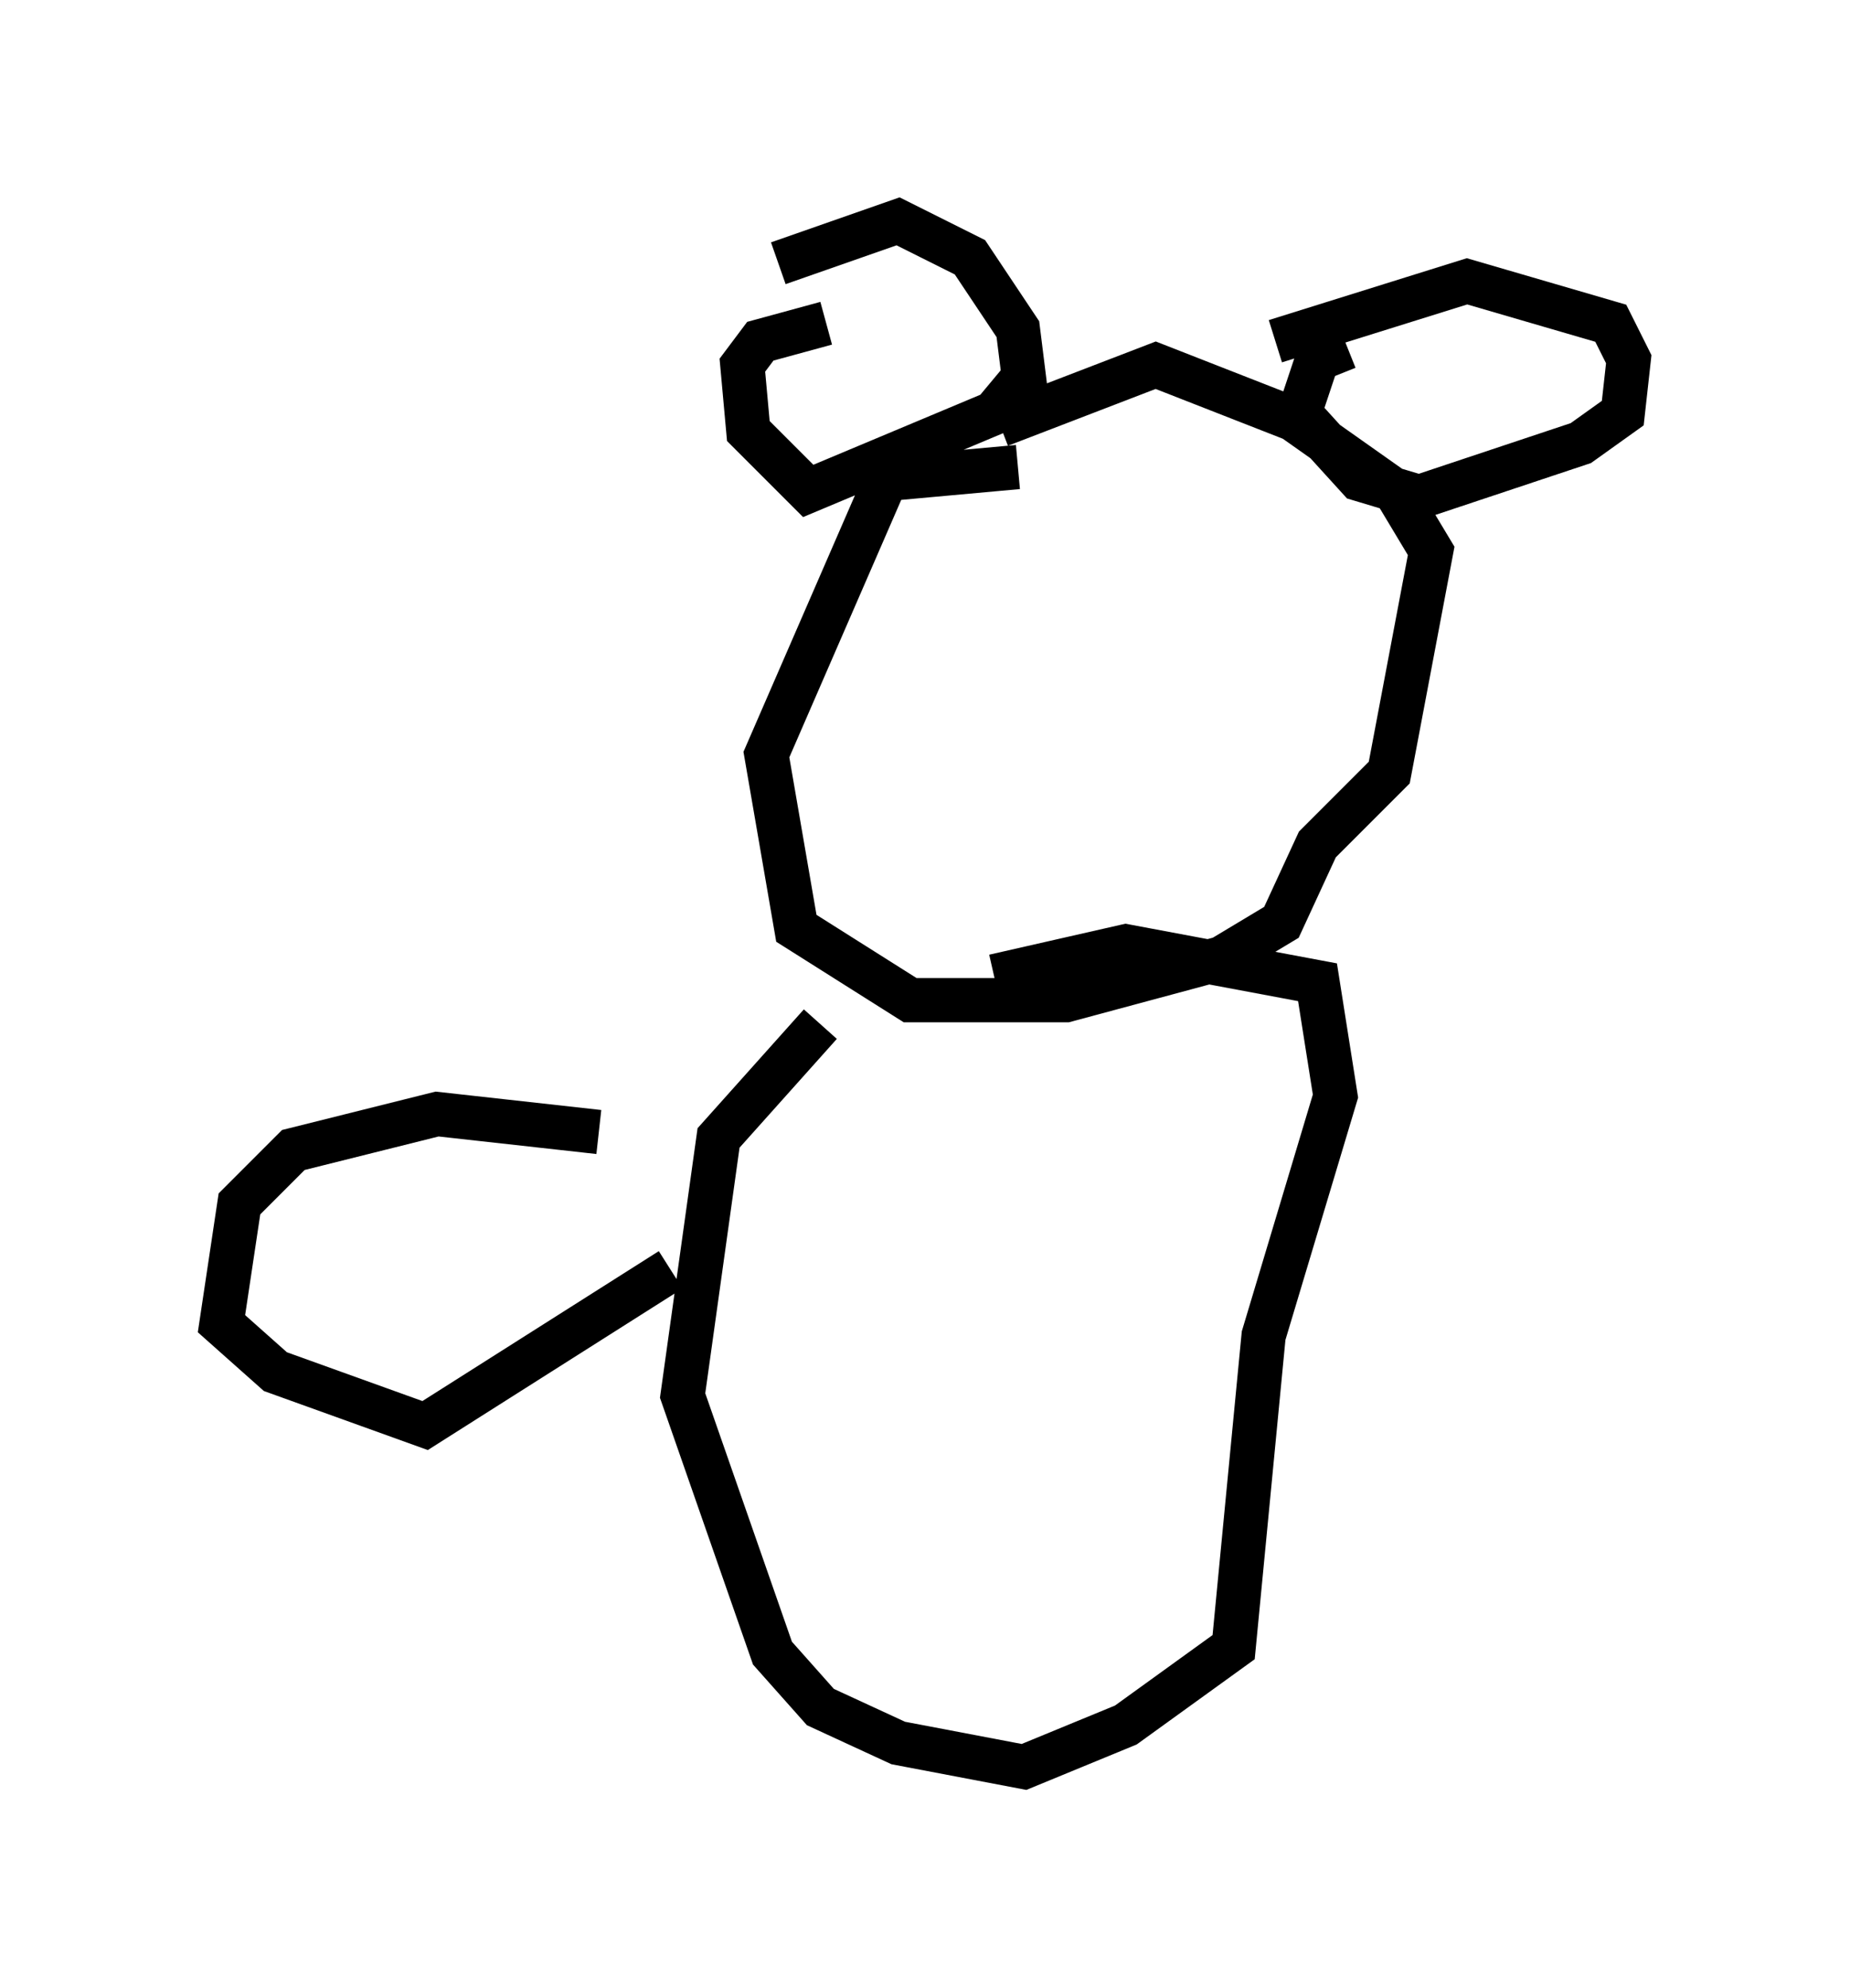<?xml version="1.0" encoding="utf-8" ?>
<svg baseProfile="full" height="44.912" version="1.1" width="41.799" xmlns="http://www.w3.org/2000/svg" xmlns:ev="http://www.w3.org/2001/xml-events" xmlns:xlink="http://www.w3.org/1999/xlink"><defs /><rect fill="white" height="44.912" width="41.799" x="0" y="0" /><path d="M16.908, 6.759 m0.677, -0.812 l2.706, -0.947 1.624, 0.812 l1.083, 1.624 0.135, 1.083 l-0.677, 0.812 -4.195, 1.759 l-1.353, -1.353 -0.135, -1.488 l0.406, -0.541 1.488, -0.406 m10.149, 0.406 l4.33, -1.353 3.248, 0.947 l0.406, 0.812 -0.135, 1.218 l-0.947, 0.677 -3.654, 1.218 l-1.353, -0.406 -1.353, -1.488 l0.406, -1.218 0.677, -0.271 m-7.442, 2.706 l-2.977, 0.271 -2.706, 6.225 l0.677, 3.924 2.571, 1.624 l3.518, 0.0 3.518, -0.947 l1.353, -0.812 0.812, -1.759 l1.624, -1.624 0.947, -5.007 l-0.812, -1.353 -2.3, -1.624 l-3.112, -1.218 -3.518, 1.353 m-4.059, 13.532 l-2.3, 2.571 -0.812, 5.819 l2.03, 5.819 1.083, 1.218 l1.759, 0.812 2.842, 0.541 l2.3, -0.947 2.436, -1.759 l0.677, -7.036 1.624, -5.413 l-0.406, -2.571 -4.33, -0.812 l-2.977, 0.677 m-8.931, 3.518 l-3.654, -0.406 -3.248, 0.812 l-1.218, 1.218 -0.406, 2.706 l1.218, 1.083 3.383, 1.218 l5.548, -3.518 m13.802, -0.947 " fill="none" stroke="black" stroke-width="1" /></svg>